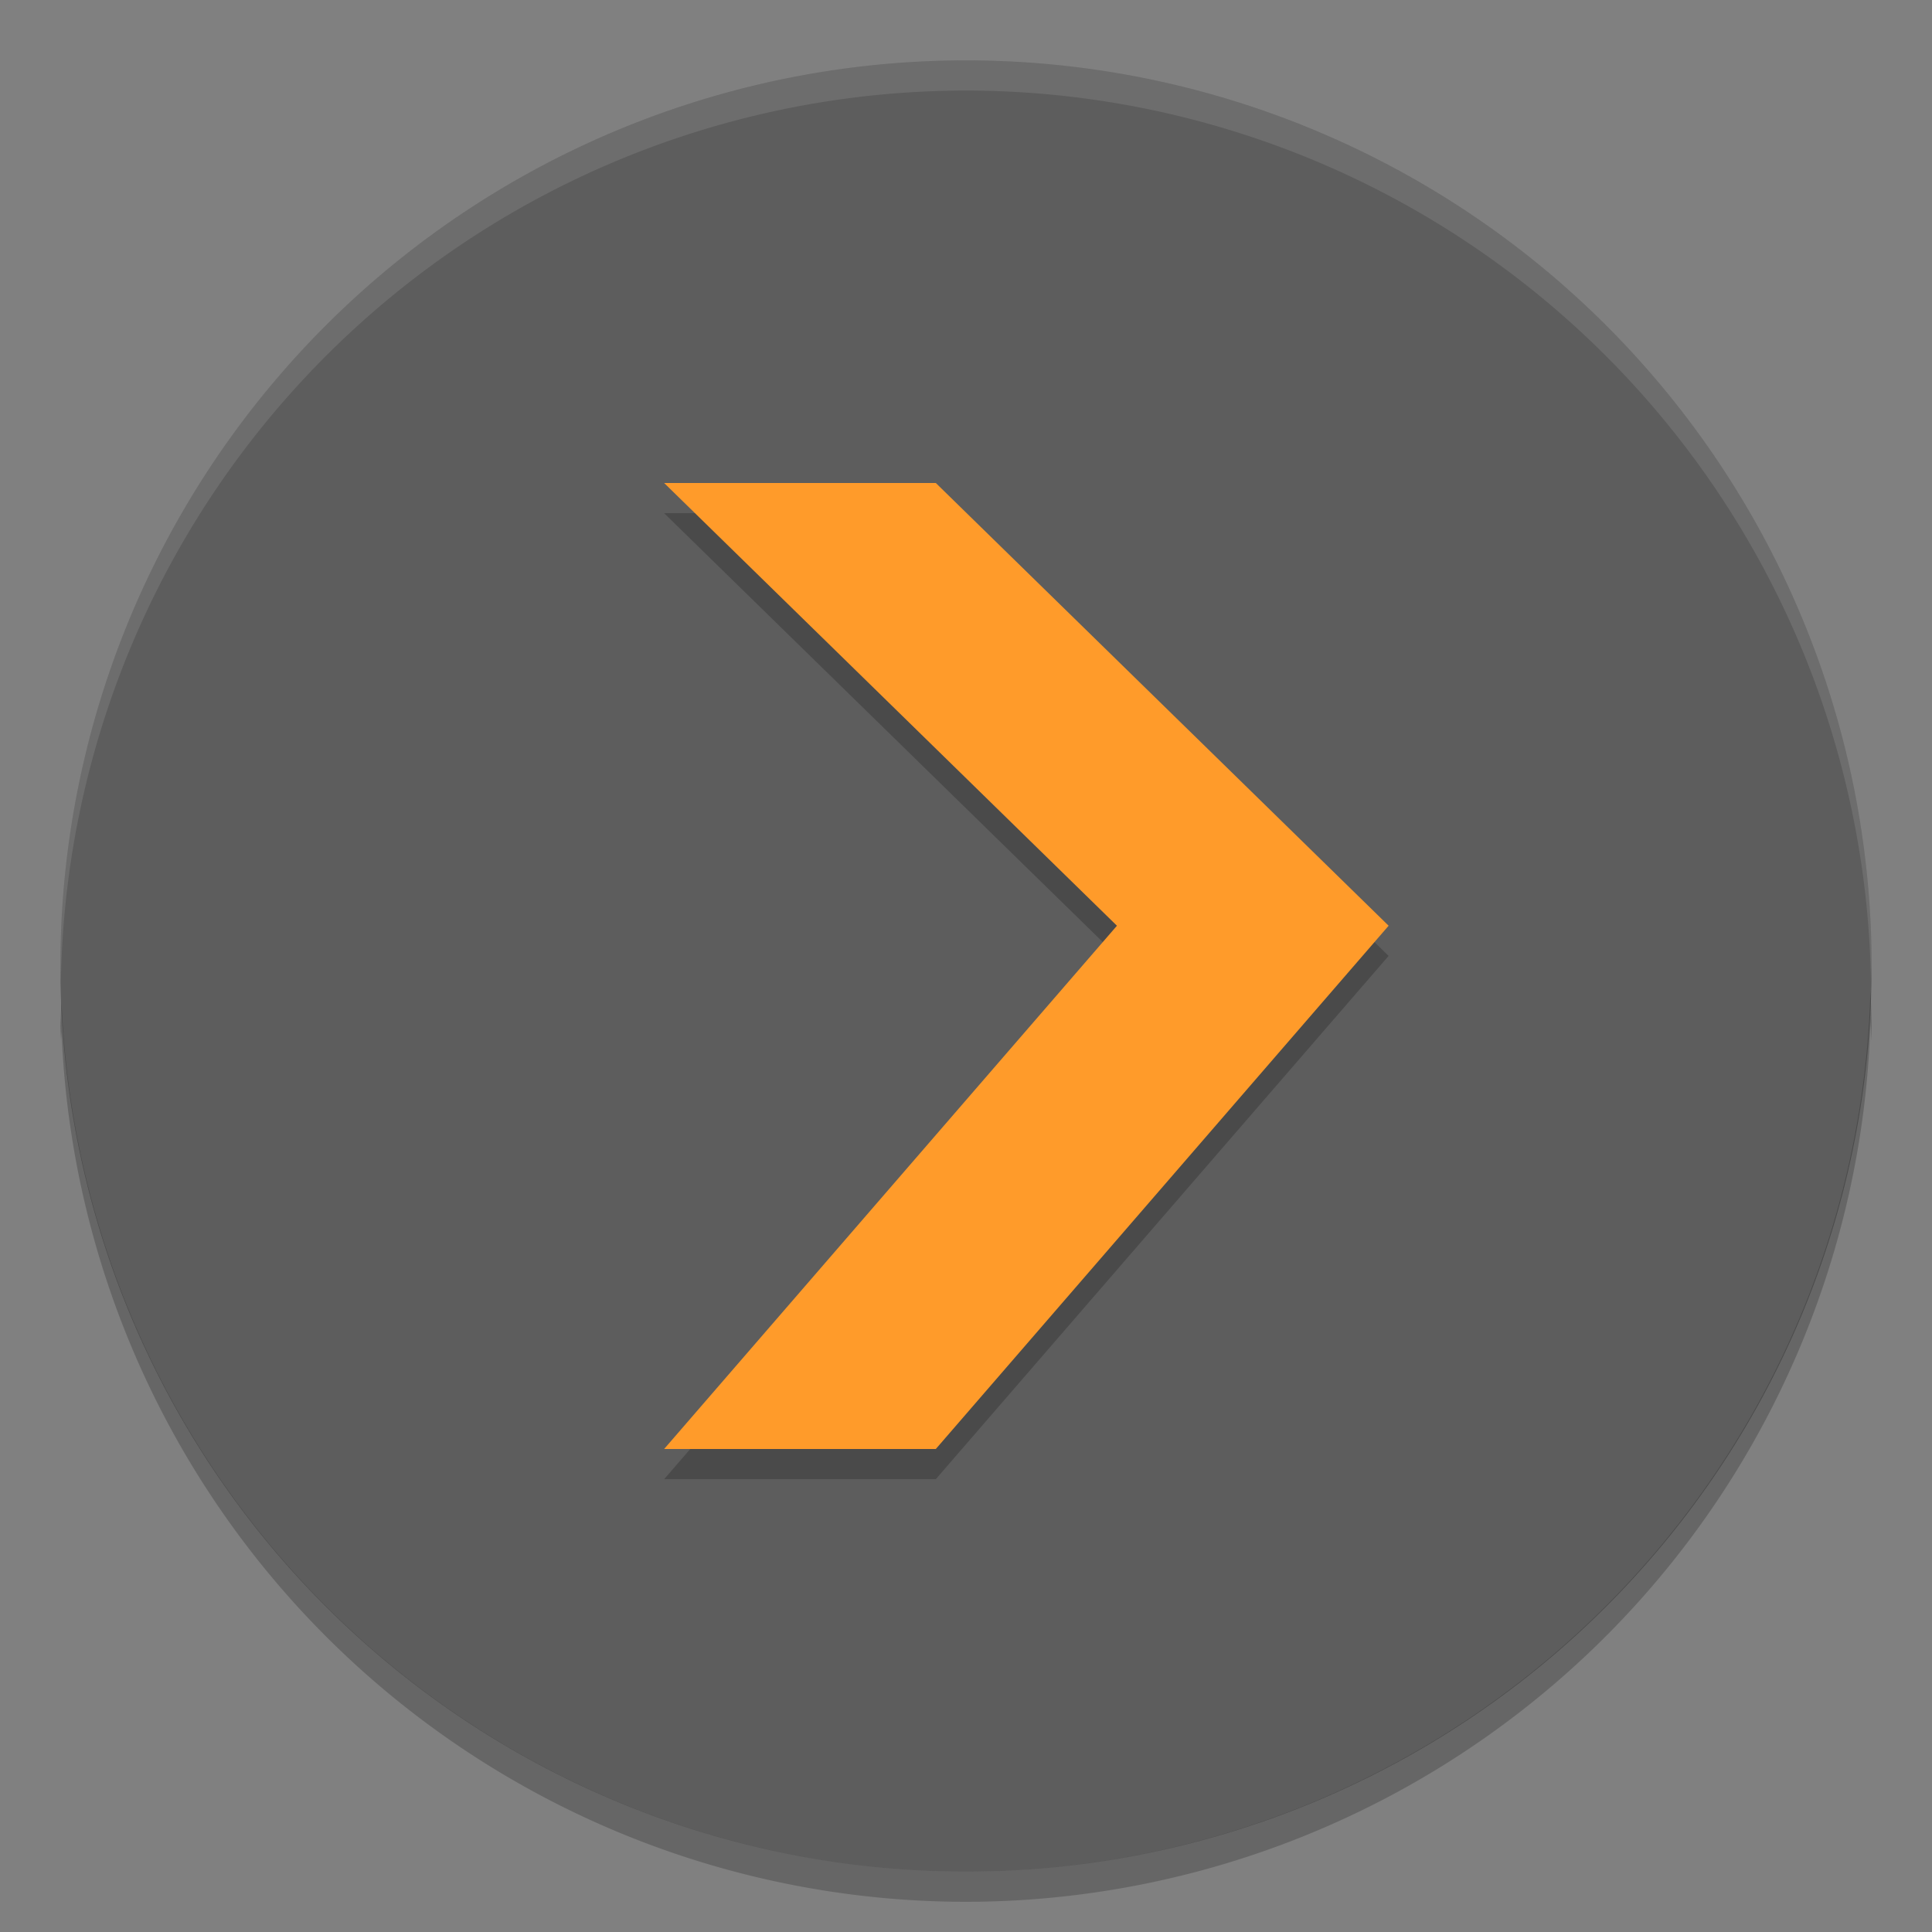 <?xml version="1.0" encoding="UTF-8" standalone="no"?>
<svg xmlns="http://www.w3.org/2000/svg" height="64" width="64" version="1">
 <rect width="100%" height="100%" fill="#808080" stroke="none"/>
 <path d="M 62,32 A 30,30 0 0 1 32,62 30,30 0 0 1 2,32 30,30 0 0 1 32,2 30,30 0 0 1 62,32 Z" style="fill:#5d5d5d"/>
 <path style="opacity:0.1;fill:#ffffff" d="M 32 2 A 30 30 0 0 0 2 32 A 30 30 0 0 0 2.018 32.512 A 30 30 0 0 1 32 3 A 30 30 0 0 1 61.977 32.516 A 30 30 0 0 0 62 32 A 30 30 0 0 0 32 2 z"/>
 <path style="opacity:0.2" d="M 61.961 32.828 A 30 30 0 0 1 32 62 A 30 30 0 0 1 2.039 33.172 A 30 30 0 0 0 2 34 A 30 30 0 0 0 2.023 34.484 A 30 30 0 0 1 2.039 34.172 A 30 30 0 0 0 32 63 A 30 30 0 0 0 61.961 33.828 A 30 30 0 0 1 61.982 34.488 A 30 30 0 0 0 62 34 A 30 30 0 0 0 61.961 32.828 z"/>
 <path d="M 22,17 31,17 46,31.666 31,49 22,49 37,31.666 M 22,17" style="opacity:0.2"/>
 <path d="M 22,16 31,16 46,30.666 31,48 22,48 37,30.666 M 22,16" style="fill:#ff9b2a"/>
</svg>
